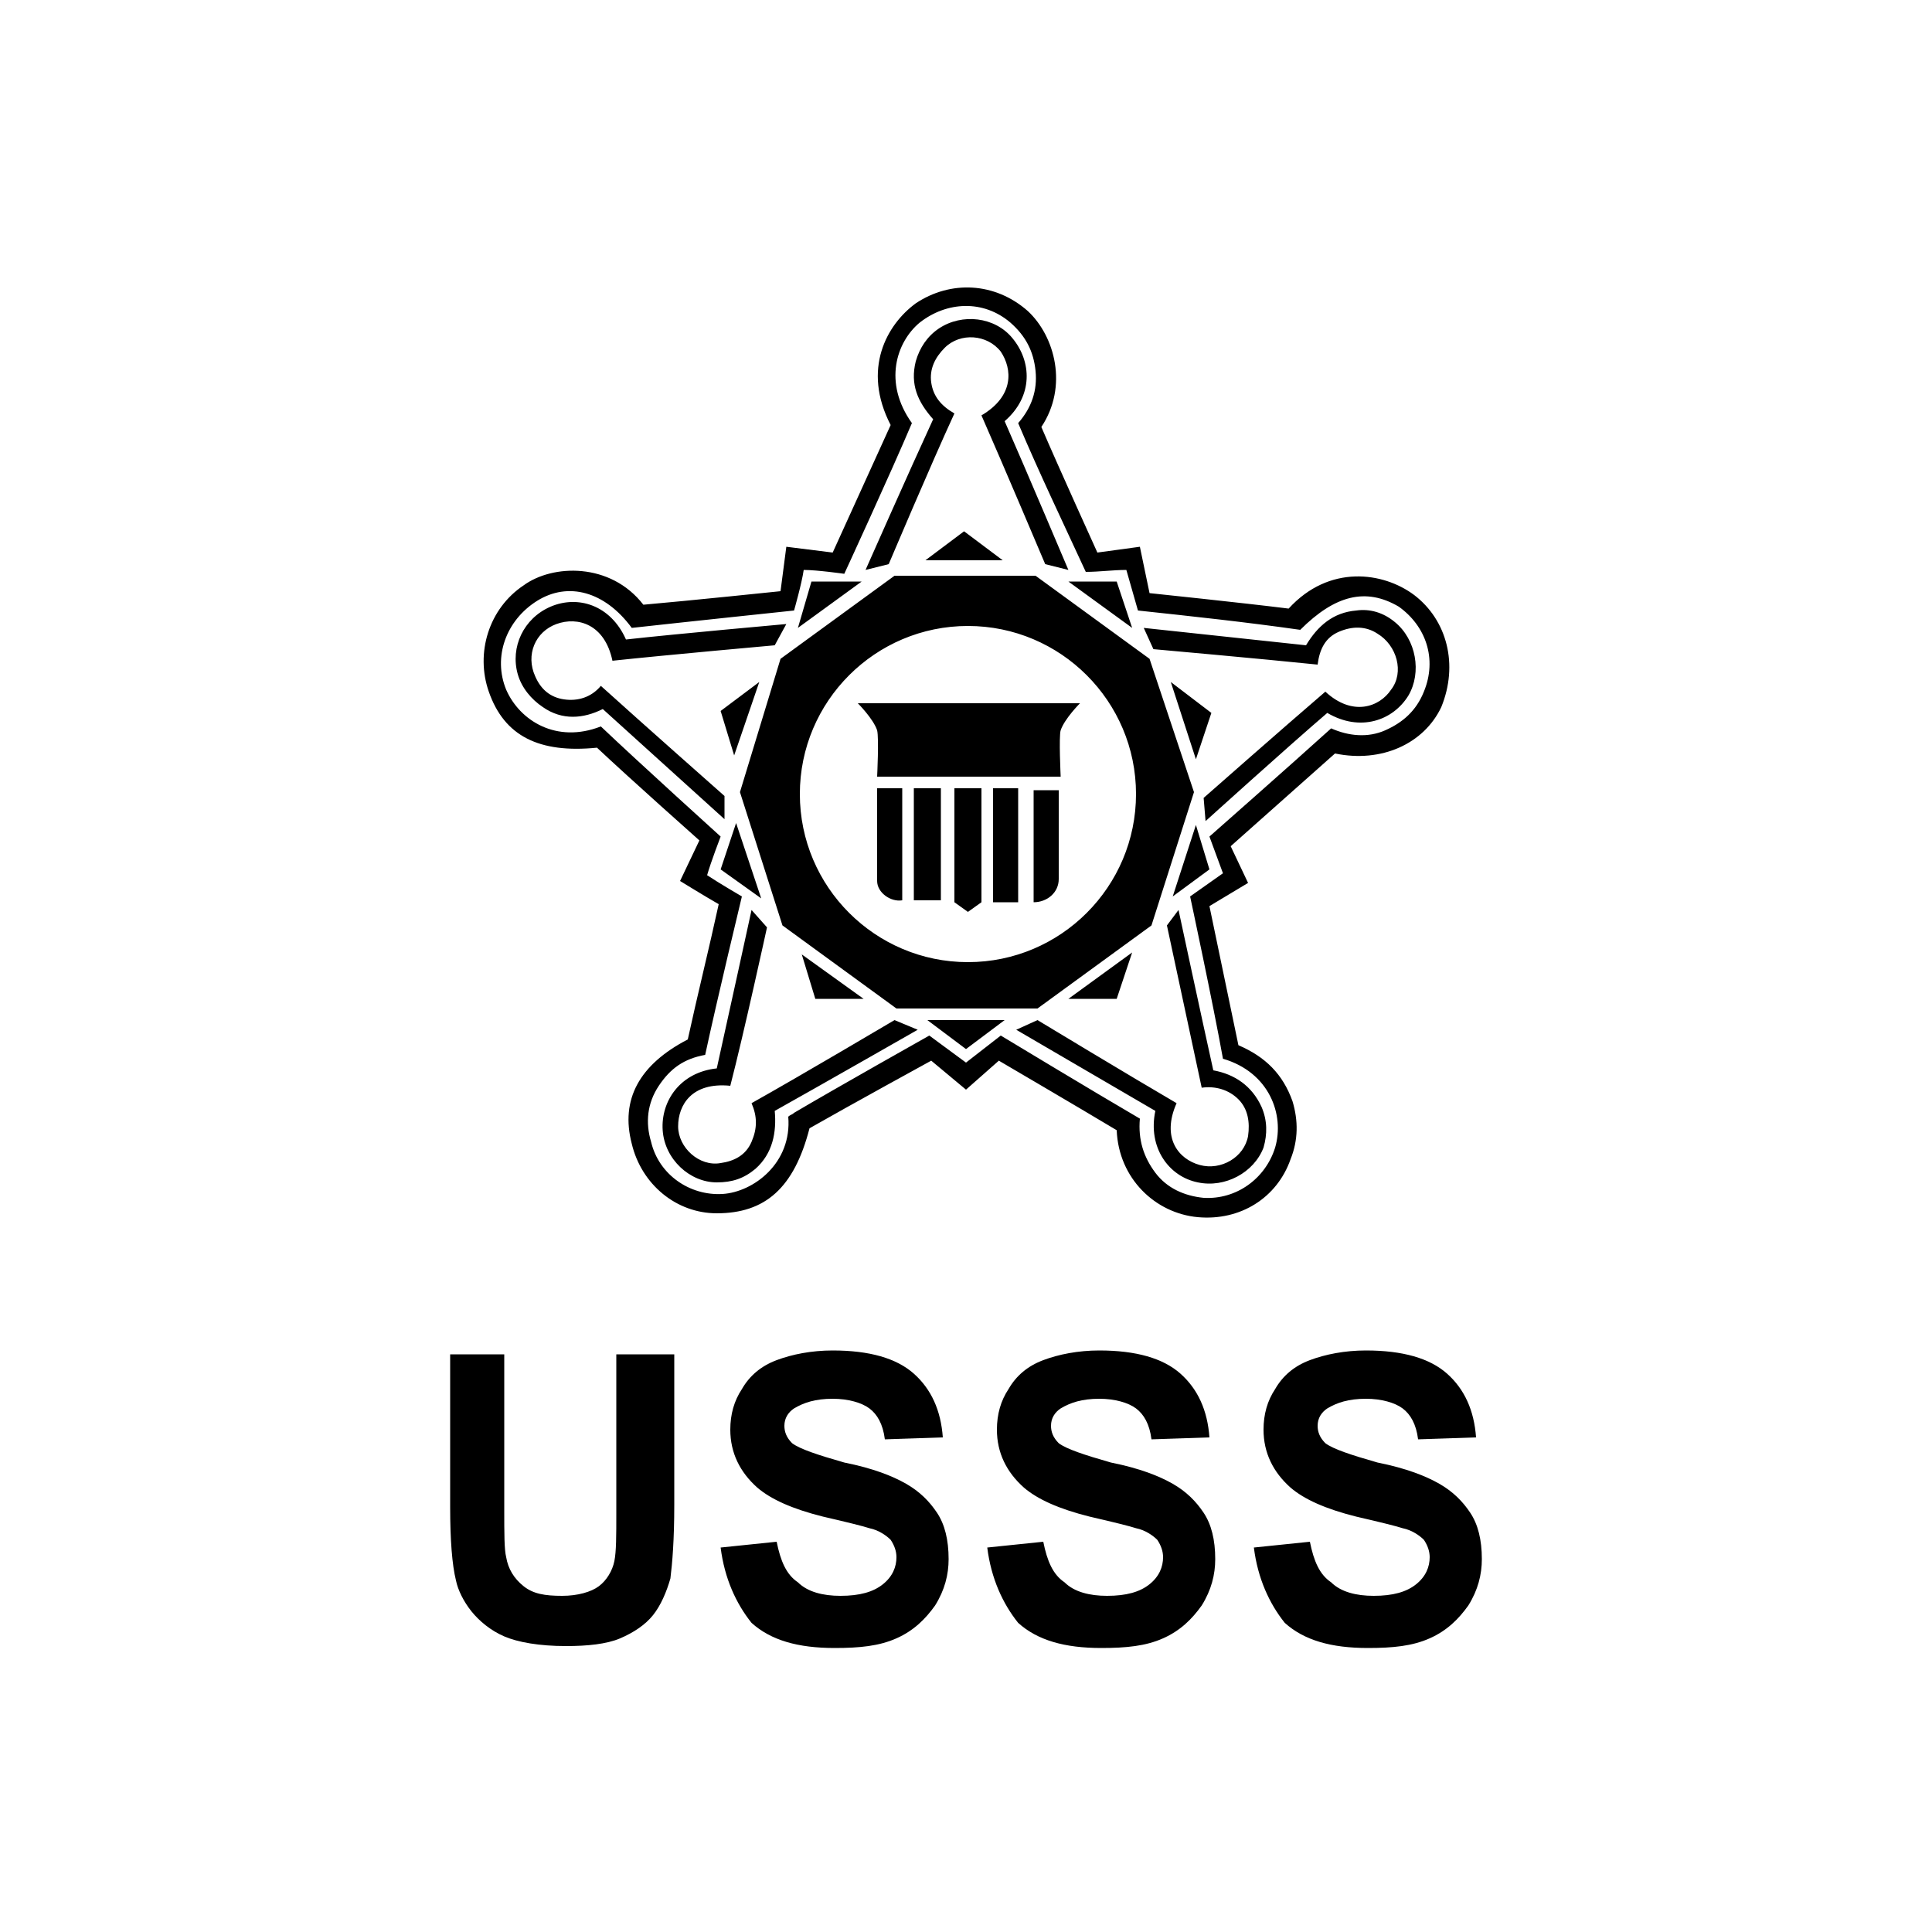 <svg xmlns="http://www.w3.org/2000/svg" viewBox="0 0 100 100"><path stroke="none" d="M59.5 34.1l-5.9-4.3h-7.3l-5.9 4.3-2.1 6.9 2.2 6.9 5.9 4.3h7.3l5.9-4.3 2.2-6.9-2.3-6.9zm-9.4 15.7c-4.8 0-8.7-3.9-8.7-8.7s3.9-8.7 8.7-8.7 8.7 3.9 8.7 8.7-3.9 8.7-8.7 8.7zm23.1-19c-1.6-1.2-4.4-1.6-6.5.7-2.4-.3-7.2-.8-7.2-.8l-.5-2.4-2.2.3s-2-4.4-2.9-6.5c1.4-2.1.7-4.7-.7-6-1.7-1.5-4-1.6-5.8-.4-1.5 1.1-2.8 3.4-1.3 6.3l-3 6.6-2.4-.3-.3 2.3s-4.8.5-7.1.7c-1.7-2.2-4.7-2.1-6.2-1-1.8 1.2-2.5 3.5-1.8 5.5.8 2.3 2.6 3.2 5.6 2.9 1.7 1.6 5.3 4.8 5.3 4.8l-1 2.1s1.3.8 2 1.2c-.5 2.3-1.1 4.7-1.6 7-2.5 1.3-3.5 3.1-2.9 5.4.5 2.1 2.3 3.6 4.4 3.6 2.5 0 4-1.3 4.8-4.4 2.1-1.2 6.3-3.5 6.3-3.5l1.8 1.5 1.7-1.5s4.1 2.4 6.1 3.6c.1 2.5 2 4.3 4.2 4.5 2.2.2 4.1-1 4.8-3 .4-1 .4-2 .1-3-.5-1.4-1.4-2.3-2.8-2.9l-1.5-7.2 2-1.2-.9-1.9 5.4-4.8c2.4.5 4.6-.5 5.5-2.4.9-2.2.3-4.5-1.4-5.8zm.5 5c-.4 1-1.1 1.6-2 2-.9.4-1.9.3-2.8-.1-2.1 1.9-6.3 5.6-6.3 5.6l.7 1.9-1.7 1.2s1.2 5.6 1.7 8.4c2.4.7 3.2 2.9 2.7 4.6-.5 1.6-2 2.7-3.7 2.6-1-.1-1.9-.5-2.5-1.3-.6-.8-.9-1.7-.8-2.8-2.4-1.4-7.2-4.3-7.2-4.3L50 55l-1.9-1.4s-4.8 2.7-7 4c-.1.1-.2.1-.3.2.2 2.4-1.8 3.9-3.4 4-1.7.1-3.3-1-3.7-2.7-.3-1-.2-2 .4-2.9.6-.9 1.3-1.4 2.4-1.6.6-2.8 1.9-8.2 1.9-8.2s-1.2-.7-1.8-1.1c.2-.7.7-2 .7-2s-4.2-3.8-6.2-5.7c-2.3.9-4.2-.3-4.9-1.9-.7-1.7 0-3.6 1.6-4.6 1.6-1 3.5-.5 4.9 1.4 2.7-.3 8.4-.9 8.4-.9s.4-1.4.5-2.1c.7 0 2.1.2 2.1.2s2.4-5.2 3.5-7.8c-1.5-2.1-.8-4.2.4-5.2 1.4-1.1 3.3-1.2 4.7 0 .8.7 1.2 1.5 1.3 2.5.1 1-.2 1.9-.9 2.7 1.1 2.6 2.3 5.1 3.5 7.7.7 0 1.4-.1 2.1-.1l.6 2.1c2.8.3 5.6.6 8.4 1 1.8-1.8 3.4-2.2 5.1-1.2 1.4 1 2 2.7 1.3 4.4zM61 47.1s1.2 5.6 1.8 8.3c1.1.2 2 .8 2.5 1.9.3.7.3 1.4.1 2.1-.5 1.3-2 2.1-3.4 1.8-1.5-.3-2.6-1.8-2.2-3.7l-7.2-4.2 1.1-.5s4.8 2.9 7.2 4.3c-.8 1.8.1 2.9 1.2 3.2 1.1.3 2.3-.4 2.5-1.5.1-.7 0-1.4-.5-1.9s-1.2-.7-1.9-.6l-1.8-8.4.6-.8zm-1.8-14.6l8.4.9c.6-1 1.4-1.7 2.6-1.8.7-.1 1.4.1 2 .6 1.1.9 1.4 2.6.7 3.8-.8 1.3-2.5 1.9-4.2.9-2.1 1.8-6.3 5.6-6.3 5.6l-.1-1.2s4.2-3.7 6.3-5.5c1.4 1.3 2.8.8 3.4-.1.7-.9.3-2.3-.7-2.9-.6-.4-1.3-.4-2-.1-.7.3-1 .9-1.1 1.7-2.9-.3-8.5-.8-8.5-.8l-.5-1.1zm-14.4-3s2.3-5.2 3.5-7.8c-.8-.9-1.2-1.8-.9-3 .2-.7.6-1.3 1.2-1.7 1.2-.8 2.9-.6 3.8.5 1 1.2 1.1 3-.4 4.3 1.1 2.5 3.3 7.7 3.3 7.7l-1.2-.3s-2.2-5.2-3.3-7.7c1.7-1 1.6-2.4 1-3.3-.7-.9-2.1-1-2.9-.2-.5.5-.8 1.1-.7 1.8.1.7.5 1.2 1.2 1.6-1.2 2.6-3.4 7.8-3.4 7.8l-1.2.3zm-7.3 12.9l-6.3-5.7c-1 .5-2.1.6-3.1-.1-.6-.4-1.1-1-1.3-1.7-.4-1.4.3-2.9 1.7-3.5 1.4-.6 3.1-.1 3.9 1.7 2.7-.3 8.3-.8 8.3-.8l-.6 1.1s-5.6.5-8.4.8c-.4-1.9-1.8-2.3-2.9-1.9-1.1.4-1.6 1.6-1.1 2.7.3.7.8 1.1 1.5 1.2.7.1 1.4-.1 1.9-.7 2.1 1.9 6.4 5.7 6.4 5.7v1.2zm10 10.9s-4.9 2.8-7.4 4.2c.1 1.1-.1 2.2-1 3-.6.5-1.2.7-2 .7-1.4 0-2.7-1.2-2.8-2.7-.1-1.5.9-3 2.8-3.2.6-2.7 1.8-8.2 1.8-8.2l.8.9s-1.2 5.5-1.9 8.2c-2-.2-2.7 1-2.7 2.1s1.1 2.1 2.2 1.9c.7-.1 1.3-.4 1.6-1.1.3-.7.3-1.3 0-2 2.5-1.4 7.4-4.3 7.4-4.3l1.2.5zm13.1-18l2.1 1.6-.8 2.4-1.3-4zM47.9 29l2-1.5 2 1.5h-4zm.1 23.8h4l-2 1.5-2-1.5zm-3.4-22.7l-3.3 2.4.7-2.4h2.6zm-5.2 16.4L37.3 45l.8-2.4 1.3 3.9zm18.4 5.2h-2.5l3.3-2.4-.8 2.4zm.8-19.2l-3.3-2.4h2.5l.8 2.4zm-21.3 4.3l2-1.5-1.3 3.8-.7-2.3zm4.9 14.9l-.7-2.3 3.2 2.3h-2.5zm19.7-9l.7 2.3-1.9 1.4 1.2-3.7zm-17.5-6.3h11.5s-.8.8-1 1.4c-.1.3 0 2.4 0 2.4h-9.5s.1-2 0-2.4c-.2-.6-1-1.4-1-1.4zm5 4.4h1.4v5.9l-.7.5-.7-.5v-5.9zm-2.1 0h1.4v5.8h-1.4v-5.8zm4.1 0h1.3v5.9h-1.3v-5.9zm3.4 4.7c0 .7-.6 1.2-1.3 1.2v-5.8h1.3v4.6zm-9.4-4.7h1.3v5.8c-.6.1-1.3-.4-1.3-1v-4.7-.1zM23.1 70.1h3v8c0 1.3 0 2.1.1 2.5.1.6.4 1.1.9 1.5.5.4 1.1.5 2 .5.8 0 1.5-.2 1.9-.5s.7-.8.8-1.3.1-1.3.1-2.5v-8.2h3v7.8c0 1.8-.1 3-.2 3.8-.2.7-.5 1.4-.9 1.9s-1 .9-1.7 1.2c-.7.3-1.7.4-2.8.4-1.4 0-2.5-.2-3.2-.5-.7-.3-1.3-.8-1.7-1.3s-.7-1.1-.8-1.6c-.2-.8-.3-2.1-.3-3.8v-7.9zm14.2 10l2.9-.3c.2 1 .5 1.7 1.1 2.1.5.5 1.3.7 2.2.7 1 0 1.7-.2 2.2-.6.5-.4.7-.9.7-1.4 0-.3-.1-.6-.3-.9-.2-.2-.6-.5-1.1-.6-.3-.1-1.1-.3-2.4-.6-1.6-.4-2.7-.9-3.4-1.5-.9-.8-1.4-1.8-1.4-3 0-.8.2-1.5.6-2.1.4-.7 1-1.2 1.8-1.5.8-.3 1.8-.5 2.9-.5 1.9 0 3.3.4 4.2 1.2.9.8 1.4 1.9 1.5 3.3l-3 .1c-.1-.8-.4-1.3-.8-1.6-.4-.3-1.1-.5-1.9-.5-.9 0-1.5.2-2 .5-.3.2-.5.5-.5.9 0 .3.1.6.4.9.4.3 1.3.6 2.7 1 1.5.3 2.5.7 3.2 1.1.7.4 1.2.9 1.6 1.5.4.6.6 1.4.6 2.4 0 .8-.2 1.6-.7 2.4-.5.7-1.1 1.3-2 1.7-.9.4-1.9.5-3.2.5-1.9 0-3.3-.4-4.3-1.3-.8-1-1.4-2.3-1.6-3.9zm13.8 0l2.9-.3c.2 1 .5 1.7 1.1 2.1.5.5 1.3.7 2.2.7 1 0 1.7-.2 2.2-.6.5-.4.7-.9.7-1.4 0-.3-.1-.6-.3-.9-.2-.2-.6-.5-1.1-.6-.3-.1-1.1-.3-2.4-.6-1.6-.4-2.7-.9-3.4-1.5-.9-.8-1.4-1.8-1.4-3 0-.8.2-1.5.6-2.1.4-.7 1-1.2 1.8-1.5.8-.3 1.8-.5 2.9-.5 1.9 0 3.3.4 4.2 1.2.9.8 1.4 1.9 1.5 3.3l-3 .1c-.1-.8-.4-1.3-.8-1.6-.4-.3-1.1-.5-1.9-.5-.9 0-1.5.2-2 .5-.3.2-.5.5-.5.9 0 .3.1.6.4.9.4.3 1.3.6 2.7 1 1.5.3 2.5.7 3.2 1.1.7.4 1.2.9 1.6 1.5.4.6.6 1.4.6 2.4 0 .8-.2 1.6-.7 2.4-.5.7-1.1 1.3-2 1.7-.9.4-1.9.5-3.2.5-1.9 0-3.3-.4-4.3-1.3-.8-1-1.4-2.3-1.6-3.9zm13.8 0l2.9-.3c.2 1 .5 1.7 1.1 2.1.5.5 1.3.7 2.2.7 1 0 1.7-.2 2.2-.6.5-.4.7-.9.7-1.4 0-.3-.1-.6-.3-.9-.2-.2-.6-.5-1.1-.6-.3-.1-1.1-.3-2.4-.6-1.6-.4-2.7-.9-3.4-1.5-.9-.8-1.4-1.8-1.4-3 0-.8.2-1.5.6-2.1.4-.7 1-1.2 1.8-1.5.8-.3 1.8-.5 2.9-.5 1.9 0 3.3.4 4.2 1.2.9.8 1.4 1.9 1.5 3.3l-3 .1c-.1-.8-.4-1.3-.8-1.6-.4-.3-1.1-.5-1.9-.5-.9 0-1.5.2-2 .5-.3.2-.5.5-.5.9 0 .3.1.6.4.9.4.3 1.3.6 2.7 1 1.5.3 2.5.7 3.2 1.1.7.4 1.2.9 1.6 1.5.4.6.6 1.4.6 2.4 0 .8-.2 1.6-.7 2.4-.5.7-1.1 1.3-2 1.7-.9.4-1.9.5-3.2.5-1.9 0-3.3-.4-4.3-1.3-.8-1-1.4-2.3-1.6-3.9z"/></svg>